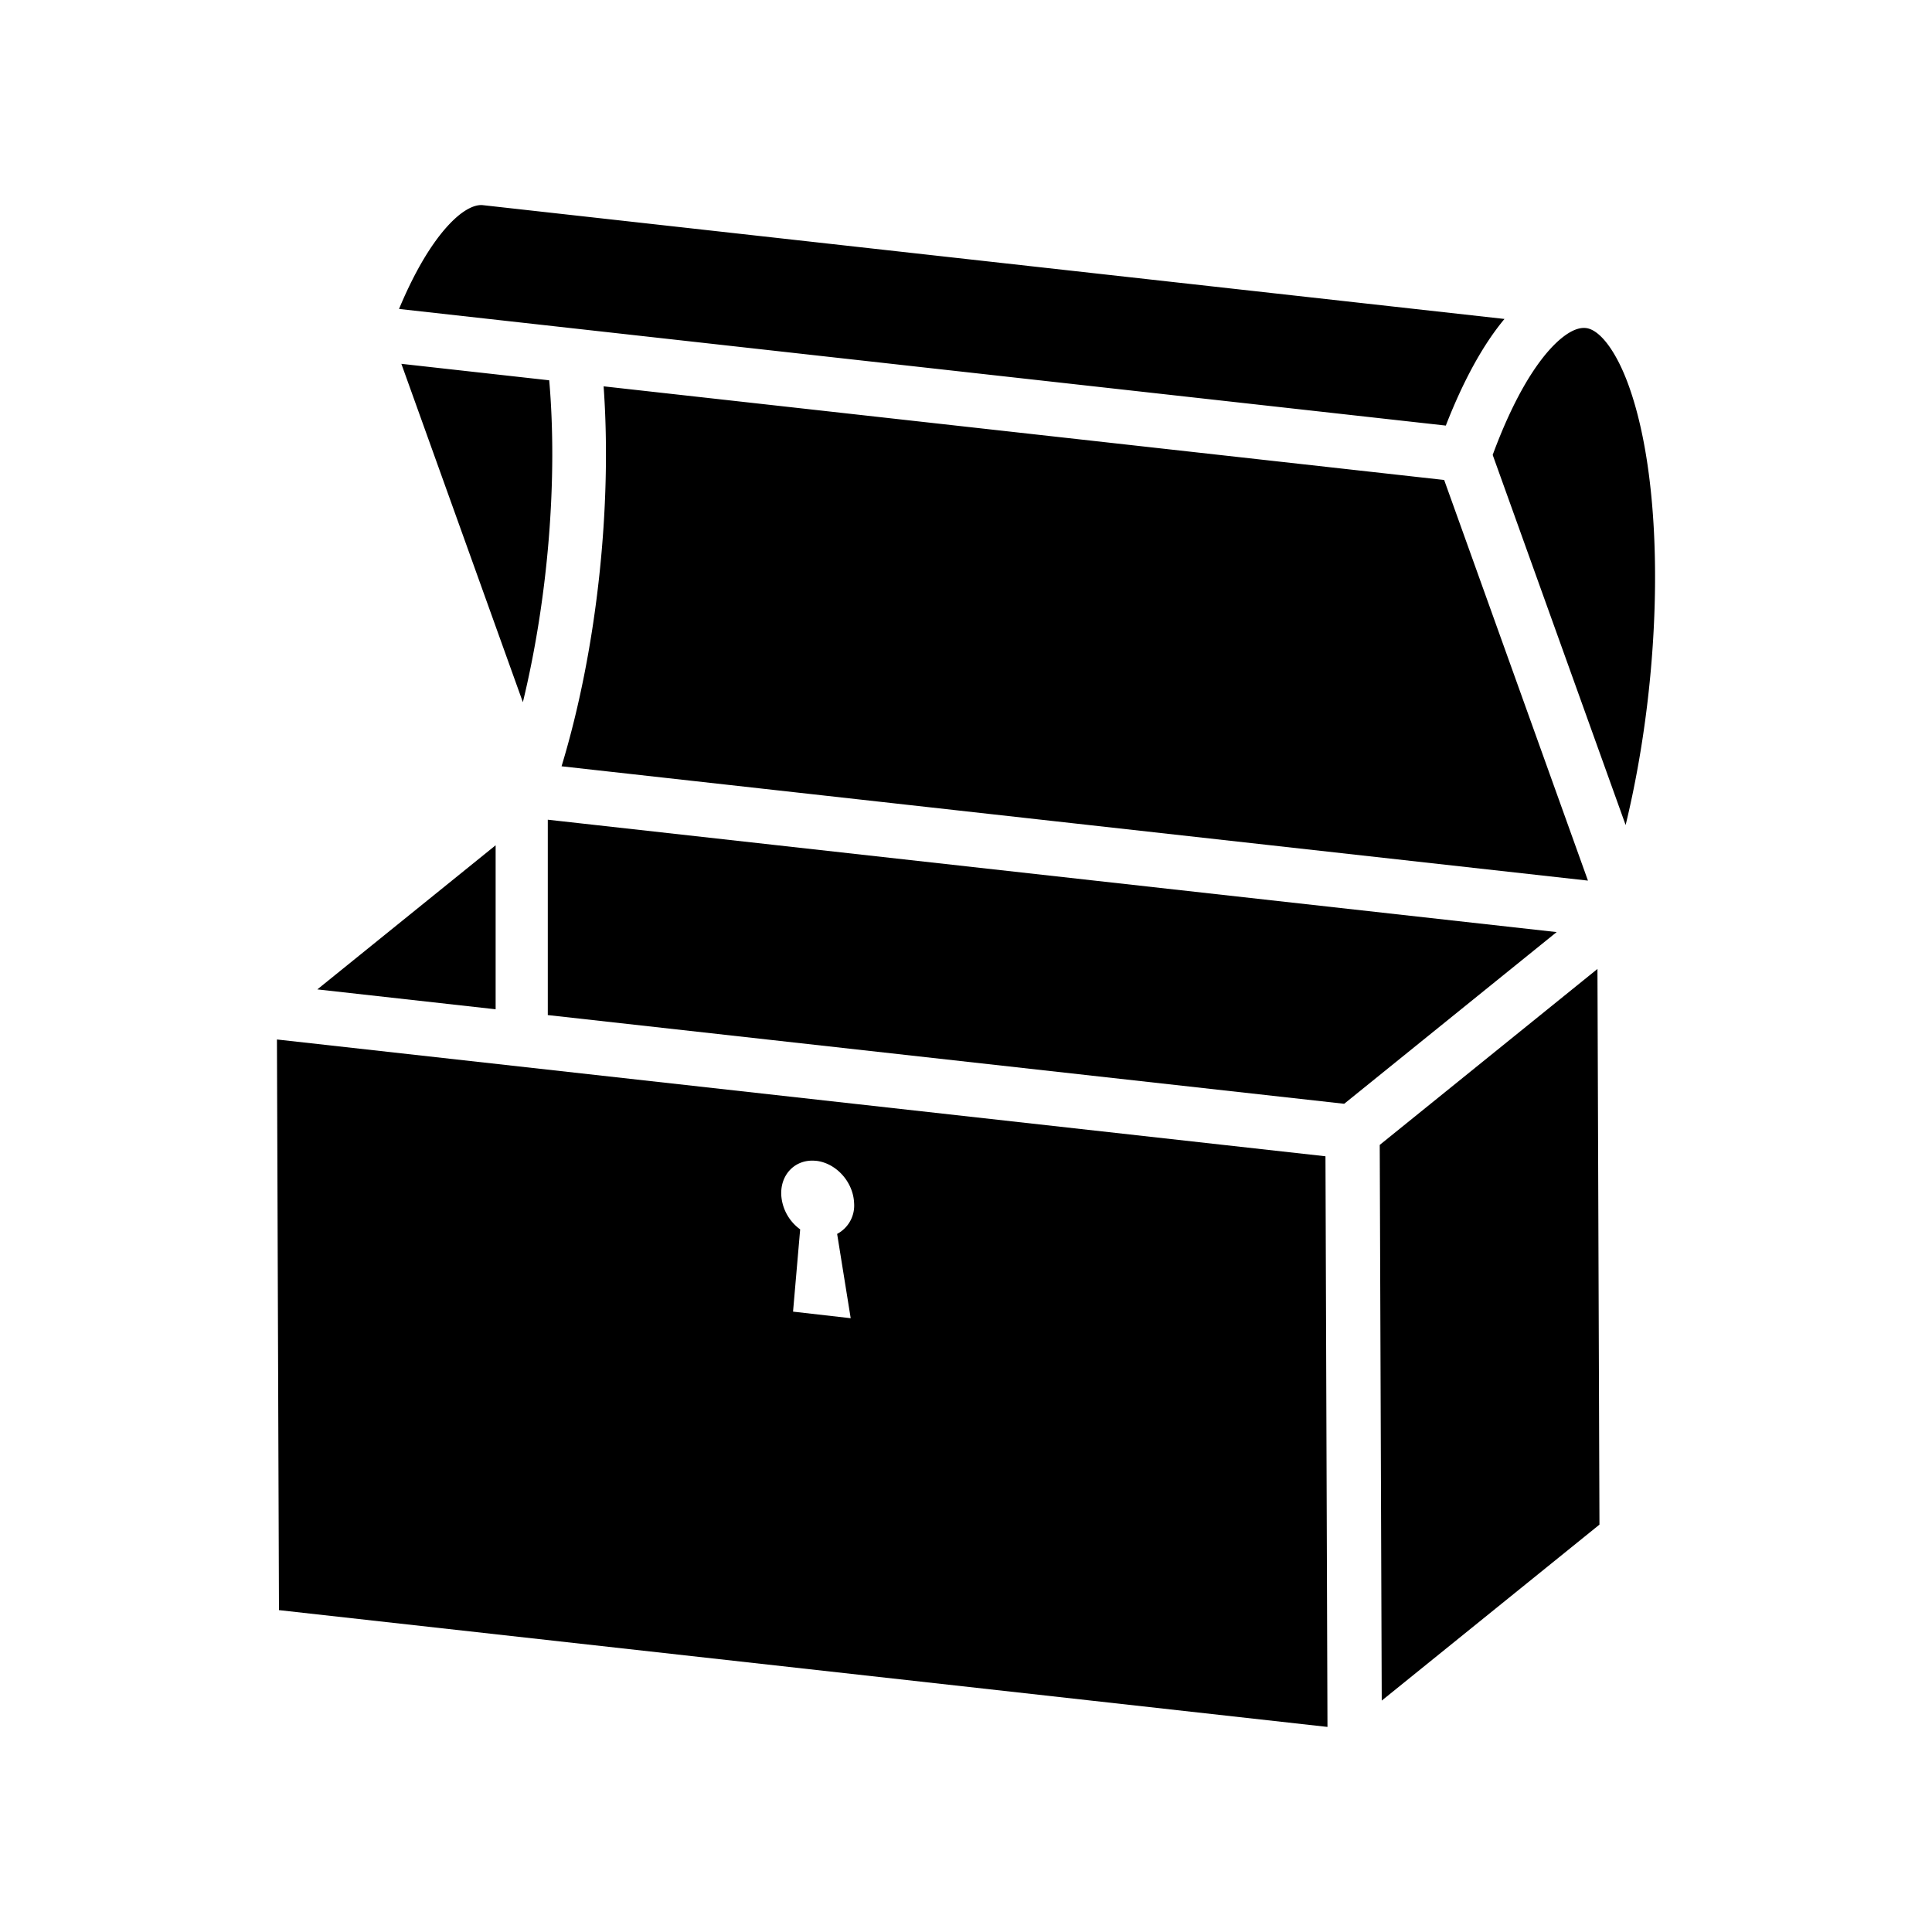 <svg xmlns="http://www.w3.org/2000/svg" width="100%" height="100%" viewBox="0 0 588.8 588.8"><path fill="currentColor" d="M495.43 251.437L454.914 138.64C463.4 115.632 471.67 106.475 475.927 103.033c3.162-2.563 5.922-3.534 8.185-2.904 4.134 1.168 8.775 7.7 12.278 17.456 11.266 31.347 10.377 87.094-0.96 133.85z m-324.287-17.9l312.804 34.84-43.82-122.1L183.958 117.74c2.593 36.102-1.913 79.913-12.817 115.796zM167.38 115.9l-45.06-5.02 37.03 103.123c7.773-32.06 10.625-68.357 8.03-98.102zM139.86 65.59c-3.793 3.1-10.77 10.666-18.25 28.566L440.63 129.7c5.333-13.695 11.37-24.702 17.88-32.495L147.196 62.53c-2.573-0.29-5.415 1.51-7.338 3.06z m280.63 283.338l0.61 169.352 66.352-53.63-0.61-169.35zM404.563 526.3L85.02 490.706 84.4 316.796l319.553 35.594zM255.126 376.048a9.777 9.777 0 0 0 5.168-9.405c-0.248-6.367-5.364-12.092-11.43-12.857h-0.125c-6.14-0.693-10.904 3.927-10.646 10.335a13.973 13.973 0 0 0 5.767 10.543l-2.17 25.073 17.57 2.005z m219.28-91.983l-307.46-34.25v59.54l242.712 27.037zM96.71 301.53l54.34 6.058v-49.98z" /></svg>